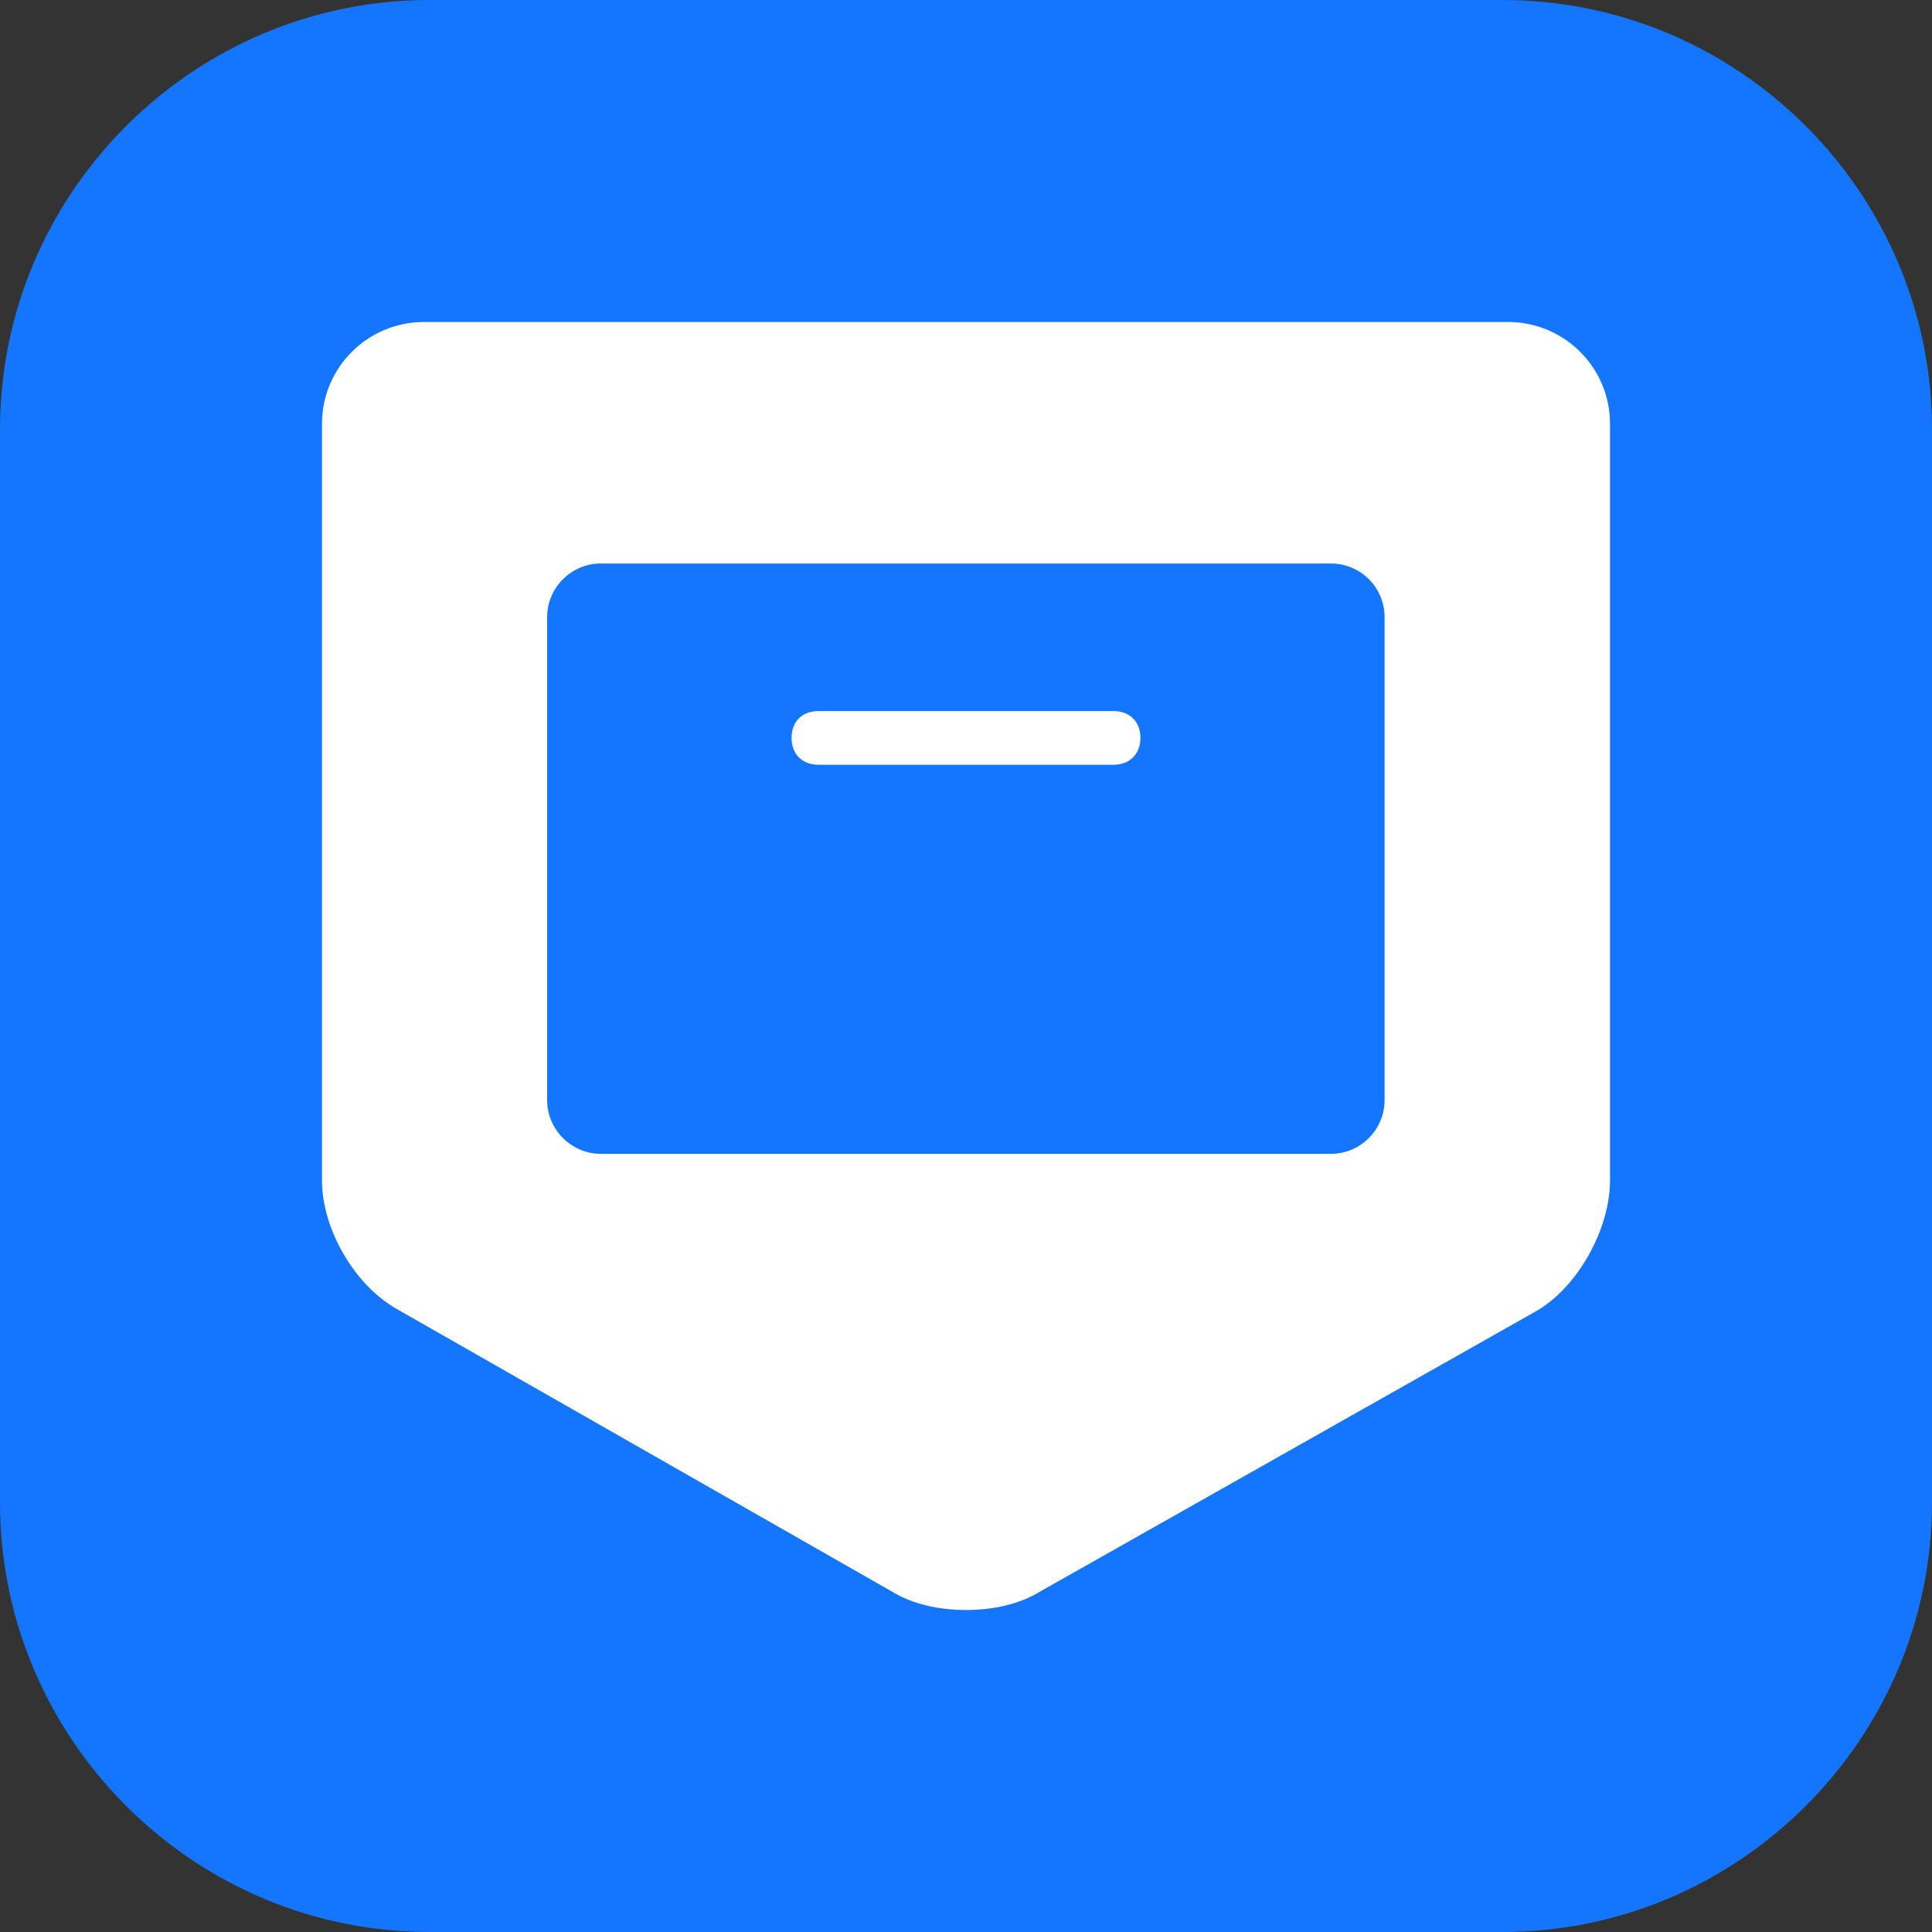 <svg width="72" height="72" viewBox="0 0 72 72" fill="none" xmlns="http://www.w3.org/2000/svg" xmlns:xlink="http://www.w3.org/1999/xlink">
	<rect x="0" y="0" width="72" height="72" fill="#333333" stroke="none"/>
	<desc>
			Created with Pixso.
	</desc>
	<defs>
		<clipPath id="clip117_223">
			<rect id="18#CodeArts编译构建-CodeArts-Build" width="72" height="72" fill="white" fill-opacity="0"/>
		</clipPath>
	</defs>
	<g clip-path="url(#clip117_223)">
		<path id="矩形备份-19" d="M16 0L56 0C64.8 0 72 7.2 72 16L72 56C72 64.79 64.8 72 56 72L16 72C7.19 72 0 64.79 0 56L0 16C0 7.2 7.19 0 16 0Z" fill="#1476FF" fill-opacity="1" fill-rule="evenodd"/>
		<path id="形状结合" d="M56.2 12C58.3 12 60 13.7 60 15.79L60 44C60 45.79 58.8 48 57.2 48.89L38.8 59.29C38 59.79 37 60 36 60C35 60 34 59.79 33.2 59.29L14.8 48.79C13.2 47.89 12 45.79 12 44L12 15.79C12 13.7 13.7 12 15.8 12L56.2 12ZM49.6 21L22.39 21C21.3 21 20.39 21.89 20.39 23L20.39 41C20.39 42.1 21.3 43 22.39 43L49.6 43C50.7 43 51.6 42.1 51.6 41L51.6 23C51.6 21.89 50.7 21 49.6 21ZM41.5 26.5C42.1 26.5 42.5 26.89 42.5 27.5C42.5 28.1 42.1 28.5 41.5 28.5L30.5 28.5C29.89 28.5 29.5 28.1 29.5 27.5C29.5 26.89 29.89 26.5 30.5 26.5L41.5 26.5Z" fill="#FFFFFF" fill-opacity="1" fill-rule="evenodd"/>
	</g>
</svg>
